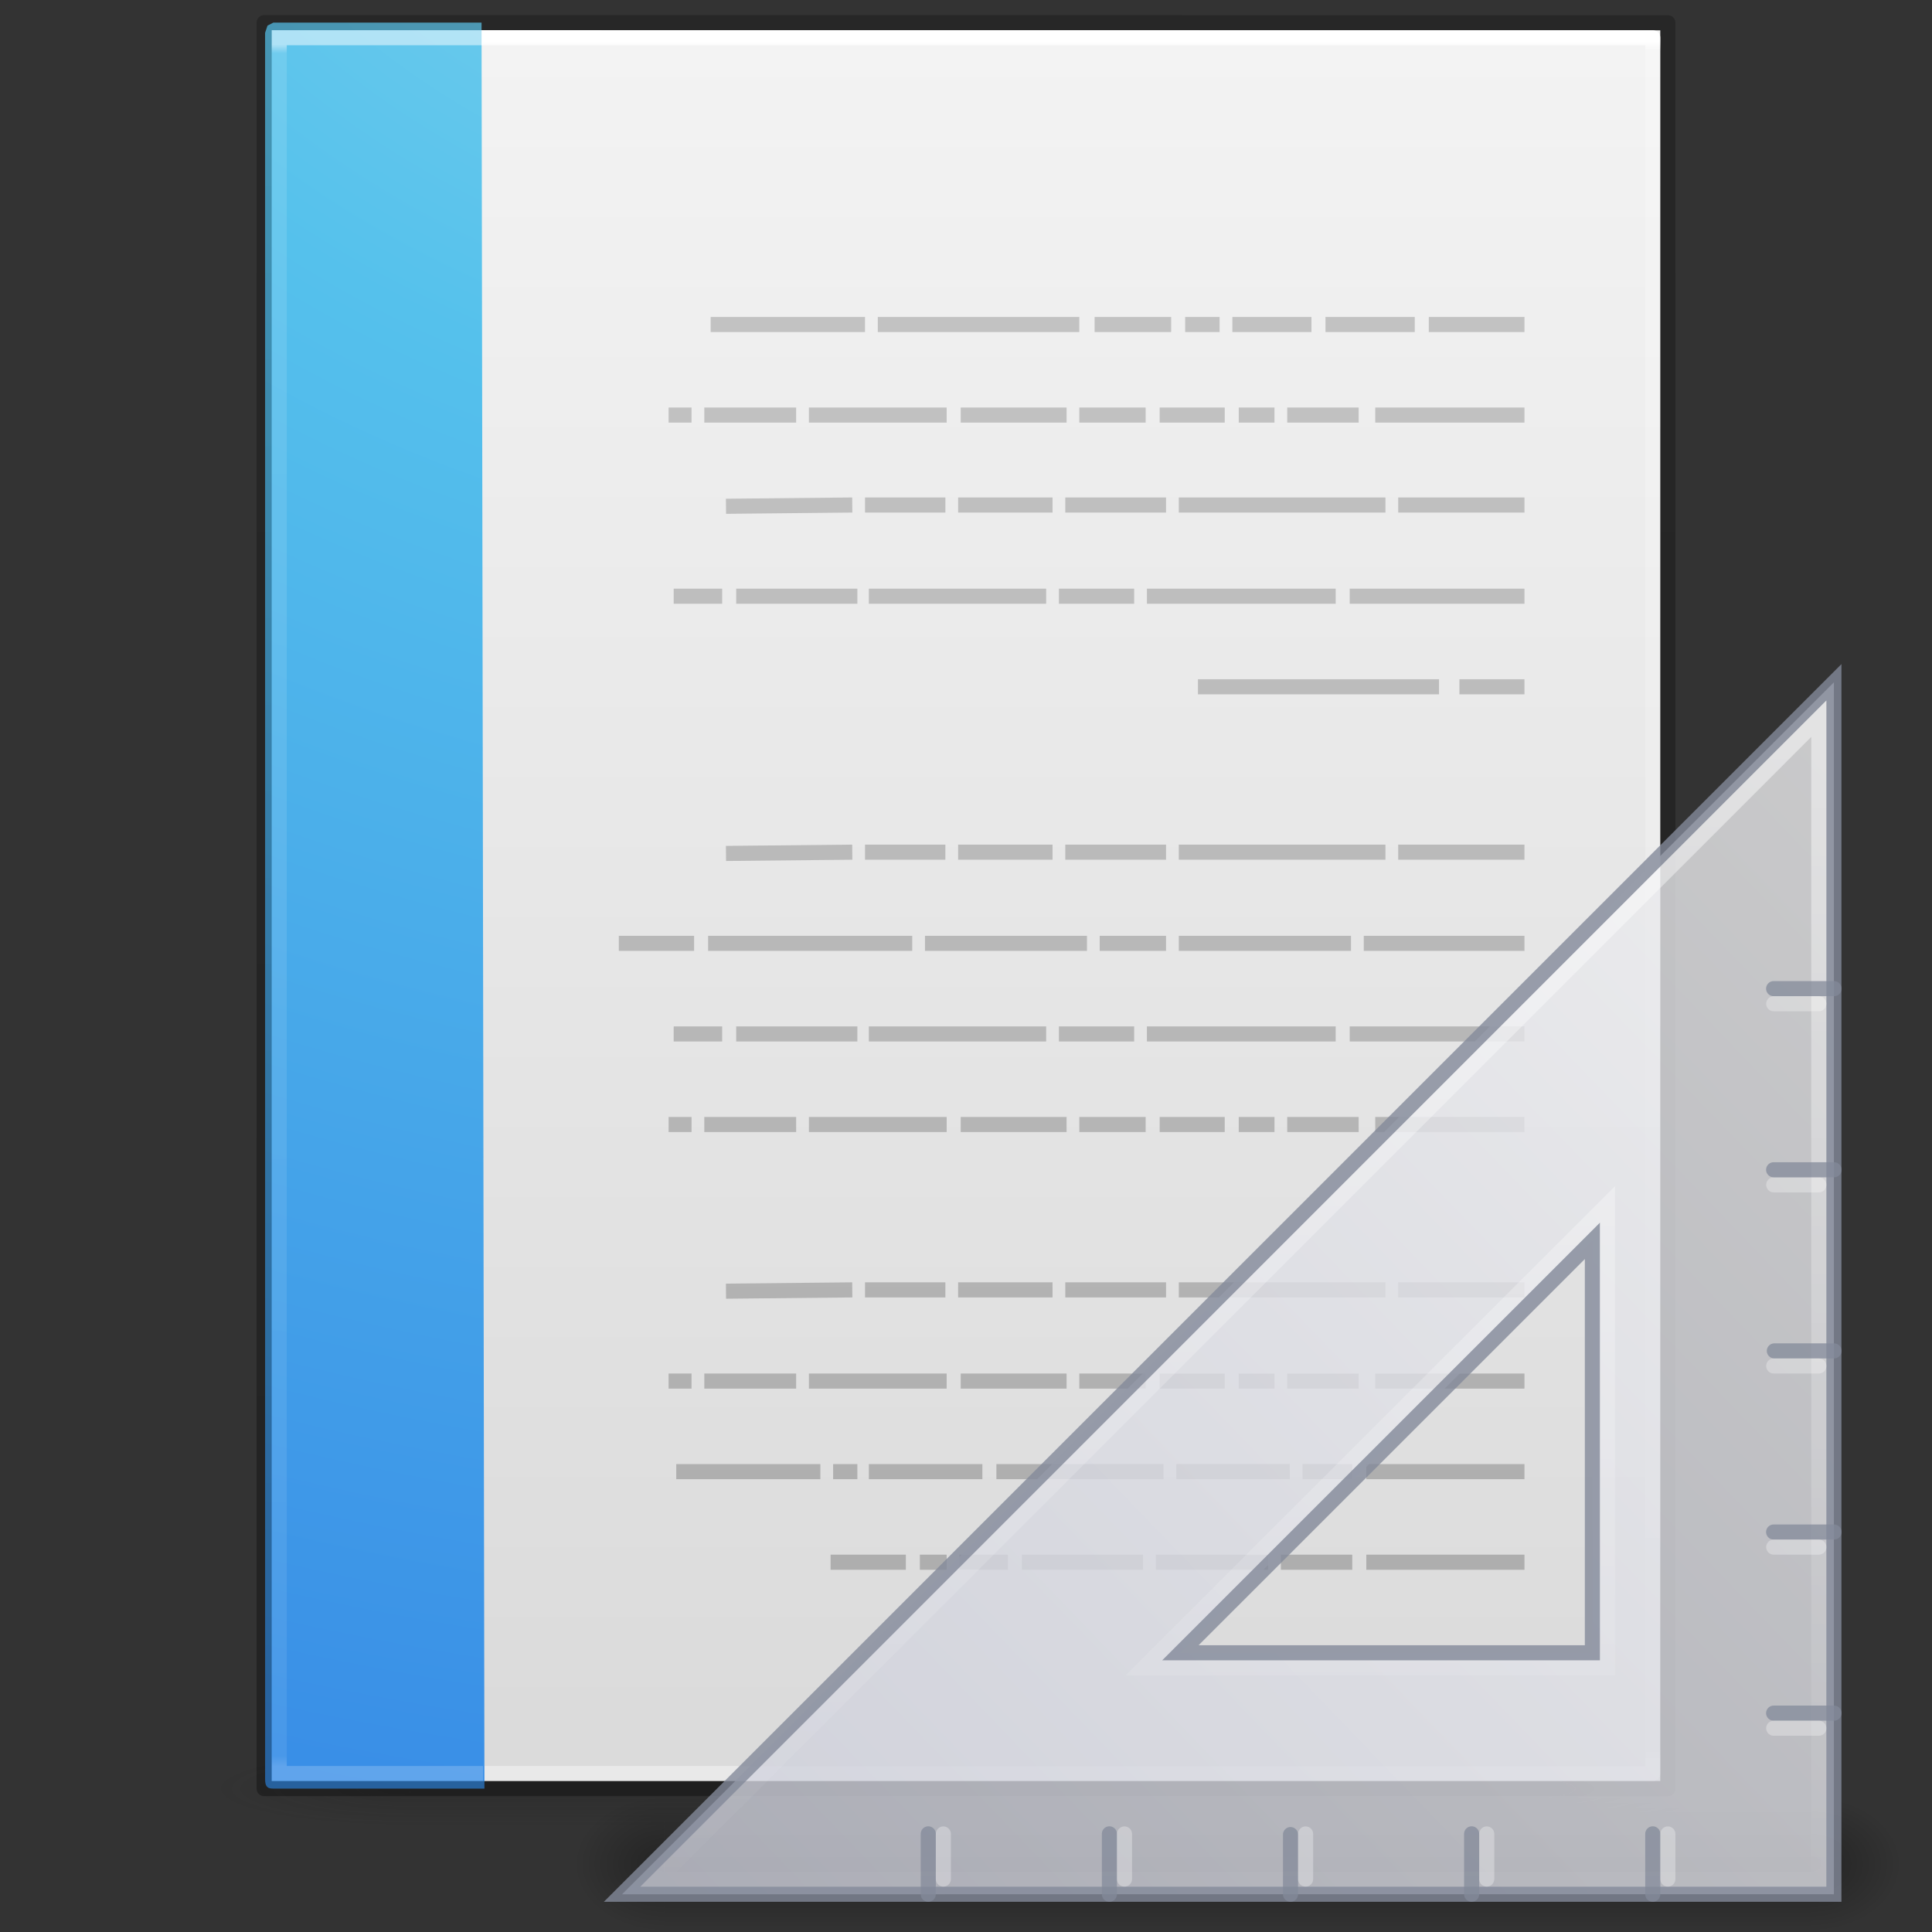 <?xml version="1.0" encoding="UTF-8" standalone="no"?>
<svg
   xmlns:dc="http://purl.org/dc/elements/1.1/"
   xmlns:cc="http://creativecommons.org/ns#"
   xmlns:rdf="http://www.w3.org/1999/02/22-rdf-syntax-ns#"
   xmlns:svg="http://www.w3.org/2000/svg"
   xmlns="http://www.w3.org/2000/svg"
   xmlns:xlink="http://www.w3.org/1999/xlink"
   id="svg3172"
   height="128"
   width="128"
   version="1.1">
  <rect width="100%" height="100%" fill="#333333" stroke="none"/>
  <defs
     id="defs3174">
    <linearGradient
       id="linearGradient3600">
      <stop
         offset="0"
         style="stop-color:#f4f4f4;stop-opacity:1"
         id="stop3602" />
      <stop
         offset="1"
         style="stop-color:#dbdbdb;stop-opacity:1"
         id="stop3604" />
    </linearGradient>
    <linearGradient
       id="linearGradient3702-501-757-486">
      <stop
         offset="0"
         style="stop-color:#181818;stop-opacity:0"
         id="stop3100" />
      <stop
         offset="0.5"
         style="stop-color:#181818;stop-opacity:1"
         id="stop3102" />
      <stop
         offset="1"
         style="stop-color:#181818;stop-opacity:0"
         id="stop3104" />
    </linearGradient>
    <linearGradient
       id="linearGradient3688-464-309-255">
      <stop
         offset="0"
         style="stop-color:#181818;stop-opacity:1"
         id="stop3094" />
      <stop
         offset="1"
         style="stop-color:#181818;stop-opacity:0"
         id="stop3096" />
    </linearGradient>
    <linearGradient
       gradientTransform="matrix(2.629,0,0,2.52,0.914,-4.358)"
       gradientUnits="userSpaceOnUse"
       xlink:href="#linearGradient3600"
       id="linearGradient3019-2"
       y2="47.013"
       x2="25.132"
       y1="0.985"
       x1="25.132" />
    <linearGradient
       gradientTransform="matrix(2.459,0,0,3.108,4.973,-14.595)"
       gradientUnits="userSpaceOnUse"
       xlink:href="#linearGradient3977-3"
       id="linearGradient3016-9"
       y2="42.195"
       x2="24"
       y1="5.564"
       x1="24" />
    <linearGradient
       id="linearGradient3977-3">
      <stop
         offset="0"
         style="stop-color:#ffffff;stop-opacity:1"
         id="stop3979-6" />
      <stop
         offset="0.006"
         style="stop-color:#ffffff;stop-opacity:0.235"
         id="stop3981-0" />
      <stop
         offset="0.994"
         style="stop-color:#ffffff;stop-opacity:0.157"
         id="stop3983-6" />
      <stop
         offset="1"
         style="stop-color:#ffffff;stop-opacity:0.392"
         id="stop3985-2" />
    </linearGradient>
    <linearGradient
       gradientTransform="matrix(2.146,0,0,2.379,158.09,-7.746)"
       gradientUnits="userSpaceOnUse"
       xlink:href="#linearGradient3104-6"
       id="linearGradient3148"
       y2="2.906"
       x2="-51.786"
       y1="50.786"
       x1="-51.786" />
    <linearGradient
       id="linearGradient3104-6">
      <stop
         offset="0"
         style="stop-color:#000000;stop-opacity:0.318"
         id="stop3106-3" />
      <stop
         offset="1"
         style="stop-color:#000000;stop-opacity:0.24"
         id="stop3108-9" />
    </linearGradient>
    <linearGradient
       gradientTransform="matrix(2.842,0,0,0.714,-4.211,87.43)"
       x1="25.058"
       y1="47.028"
       x2="25.058"
       y2="39.999"
       id="linearGradient4097"
       xlink:href="#linearGradient3702-501-757-486"
       gradientUnits="userSpaceOnUse" />
    <radialGradient
       cx="4.993"
       cy="43.5"
       r="2.5"
       fx="4.993"
       fy="43.5"
       id="radialGradient4095"
       xlink:href="#linearGradient3688-464-309-255"
       gradientUnits="userSpaceOnUse"
       gradientTransform="matrix(5.695,0,0,1,-52.665,-162.001)" />
    <radialGradient
       cx="4.993"
       cy="43.5"
       r="2.5"
       fx="4.993"
       fy="43.5"
       id="radialGradient4093"
       xlink:href="#linearGradient3688-464-309-255"
       gradientUnits="userSpaceOnUse"
       gradientTransform="matrix(5.695,0,0,1,75.335,75.001)" />
    <linearGradient
       id="linearGradient3104-4">
      <stop
         offset="0"
         style="stop-color:#aaaaaa;stop-opacity:1"
         id="stop3106-7" />
      <stop
         offset="1"
         style="stop-color:#c8c8c8;stop-opacity:1"
         id="stop3108-6" />
    </linearGradient>
    <radialGradient
       gradientTransform="matrix(-4.3144324e-7,17.559,-21.595,-5.2706847e-7,279.183,-159.617)"
       gradientUnits="userSpaceOnUse"
       xlink:href="#linearGradient2867-449-88-871-390-598-476-591-434-148-57-177-8"
       id="radialGradient3150"
       fy="9.957"
       fx="7.276"
       r="12.672"
       cy="9.957"
       cx="7.806" />
    <linearGradient
       id="linearGradient2867-449-88-871-390-598-476-591-434-148-57-177-8">
      <stop
         offset="0"
         style="stop-color:#90dbec;stop-opacity:1"
         id="stop3750-1" />
      <stop
         offset="0.262"
         style="stop-color:#55c1ec;stop-opacity:1"
         id="stop3752-3" />
      <stop
         offset="0.705"
         style="stop-color:#3689e6;stop-opacity:1"
         id="stop3754-1" />
      <stop
         offset="1"
         style="stop-color:#2b63a0;stop-opacity:1"
         id="stop3756-1" />
    </linearGradient>
    <linearGradient
       gradientTransform="matrix(2.37,0,0,3.108,5.465,-14.595)"
       gradientUnits="userSpaceOnUse"
       xlink:href="#linearGradient3977-6"
       id="linearGradient3144"
       y2="42.349"
       x2="8.377"
       y1="5.639"
       x1="8.377" />
    <linearGradient
       id="linearGradient3977-6">
      <stop
         offset="0"
         style="stop-color:#ffffff;stop-opacity:1"
         id="stop3979-9" />
      <stop
         offset="0.005"
         style="stop-color:#ffffff;stop-opacity:0.235"
         id="stop3981-3" />
      <stop
         offset="0.994"
         style="stop-color:#ffffff;stop-opacity:0.157"
         id="stop3983-7" />
      <stop
         offset="1"
         style="stop-color:#ffffff;stop-opacity:0.392"
         id="stop3985-4" />
    </linearGradient>
    <linearGradient
       gradientTransform="matrix(-2.704,0,0,2.715,136.107,-10.3)"
       gradientUnits="userSpaceOnUse"
       xlink:href="#linearGradient3104-4"
       id="linearGradient3878-6"
       y2="3.364"
       x2="22.004"
       y1="47.813"
       x1="22.004" />
    <radialGradient
       xlink:href="#linearGradient5060-5"
       id="radialGradient3159-0"
       gradientUnits="userSpaceOnUse"
       gradientTransform="matrix(0,-0.9,0.935,0,-81.629,-32.204)"
       cx="7"
       cy="39.465"
       fx="7"
       fy="39.465"
       r="3.5" />
    <linearGradient
       id="linearGradient5060-5">
      <stop
         id="stop5062-5"
         style="stop-color:#000000;stop-opacity:1"
         offset="0" />
      <stop
         id="stop5064-3"
         style="stop-color:#000000;stop-opacity:0"
         offset="1" />
    </linearGradient>
    <radialGradient
       xlink:href="#linearGradient5060-5"
       id="radialGradient3157-8"
       gradientUnits="userSpaceOnUse"
       gradientTransform="matrix(0,-0.9,0.935,0,-33.629,44.799)"
       cx="7"
       cy="39.465"
       fx="7"
       fy="39.465"
       r="3.5" />
    <linearGradient
       xlink:href="#linearGradient22140"
       id="linearGradient3161-5"
       gradientUnits="userSpaceOnUse"
       x1="18.142"
       y1="35"
       x2="18.142"
       y2="42.041"
       gradientTransform="matrix(1.013,0,0,0.9,-0.044,3.866)" />
    <linearGradient
       id="linearGradient22140">
      <stop
         id="stop22142"
         style="stop-color:#000000;stop-opacity:0"
         offset="0" />
      <stop
         id="stop22148"
         style="stop-color:#000000;stop-opacity:1"
         offset="0.5" />
      <stop
         id="stop22144"
         style="stop-color:#000000;stop-opacity:0"
         offset="1" />
    </linearGradient>
    <linearGradient
       xlink:href="#linearGradient3412"
       id="linearGradient3163"
       gradientUnits="userSpaceOnUse"
       gradientTransform="matrix(0,5.41,-5.307,0,309.761,-121.837)"
       x1="30.739"
       y1="35.285"
       x2="45.903"
       y2="50.736" />
    <linearGradient
       id="linearGradient3412">
      <stop
         id="stop3414"
         style="stop-color:#f0f0f1;stop-opacity:1"
         offset="0" />
      <stop
         id="stop3416"
         style="stop-color:#cbcdd9;stop-opacity:1"
         offset="1" />
    </linearGradient>
    <linearGradient
       xlink:href="#linearGradient6240"
       id="linearGradient3165"
       gradientUnits="userSpaceOnUse"
       gradientTransform="matrix(-2,0,0,2.001,236.5,-127.608)"
       x1="75.78"
       y1="86"
       x2="75.78"
       y2="127.036" />
    <linearGradient
       id="linearGradient6240">
      <stop
         id="stop6242"
         style="stop-color:#ffffff;stop-opacity:1"
         offset="0" />
      <stop
         id="stop6244"
         style="stop-color:#ffffff;stop-opacity:0"
         offset="1" />
    </linearGradient>
  </defs>
  <g
     transform="matrix(0.926,0,0,1,4.741,0)"
     style="opacity:0.2;stroke-width:1.039"
     id="g978">
    <rect
       width="14.211"
       height="5"
       x="103.789"
       y="116.001"
       id="rect2801"
       style="fill:url(#radialGradient4093);fill-opacity:1;stroke:none;stroke-width:1.481" />
    <rect
       width="14.211"
       height="5"
       x="-24.211"
       y="-121.001"
       transform="scale(-1)"
       id="rect3696"
       style="fill:url(#radialGradient4095);fill-opacity:1;stroke:none;stroke-width:1.481" />
    <rect
       width="79.579"
       height="5"
       x="24.211"
       y="116.001"
       id="rect3700"
       style="fill:url(#linearGradient4097);fill-opacity:1;stroke:none;stroke-width:1.481" />
  </g>
  <path
     style="display:inline;fill:url(#linearGradient3019-2);fill-opacity:1;stroke:none"
     id="path4160"
     d="m 18,2 c 21.082,0 92,0.007 92,0.007 L 110,118 c 0,0 -61.333,0 -92,0 0,-38.667 0,-77.333 0,-116 z" />
  <path
     style="fill:none;stroke:url(#linearGradient3016-9);stroke-width:1;stroke-linecap:round;stroke-linejoin:round;stroke-miterlimit:4;stroke-dasharray:none;stroke-dashoffset:0;stroke-opacity:1"
     id="rect6741-1"
     d="m 109.5,117.5 h -91 V 2.5 h 91 z" />
  <path
     d="m 32.095,118.5 c -4.682,0 -9.308,0 -13.989,0 -0.366,0 -0.543,-0.105 -0.543,-0.627 0,-36.744 0,-78.957 0,-115.701 L 17.722,1.697 18.106,1.5 v 0 c 4.873,0 8.926,0 13.798,0"
     id="path4530"
     style="color:#000000;display:inline;overflow:visible;visibility:visible;fill:url(#radialGradient3150);fill-opacity:1;fill-rule:nonzero;stroke:none;stroke-width:1;marker:none;enable-background:accumulate" />
  <path
     d="M 32,117.5 H 18.5 V 2.5 H 32"
     id="rect6741-1-5"
     style="opacity:0.5;fill:none;stroke:url(#linearGradient3144);stroke-width:1;stroke-linecap:butt;stroke-linejoin:miter;stroke-miterlimit:4;stroke-dasharray:none;stroke-dashoffset:0;stroke-opacity:1" />
  <path
     style="display:inline;fill:none;stroke:url(#linearGradient3148);stroke-width:1;stroke-linecap:butt;stroke-linejoin:round;stroke-miterlimit:4;stroke-dasharray:none;stroke-dashoffset:0;stroke-opacity:1"
     id="path4160-6-1"
     d="m 17.5,1.5 c 21.311,0 93,0.008 93,0.008 l 1e-4,116.992 c 0,0 -62,0 -93,0 0,-39 0,-78 0,-116.999 z" />
  <path
     d="m 101,21.5 h -6.338 z m -7.268,0 H 87.817 Z m -6.845,0 h -5.239 z m -6.085,0 h -2.282 z m -3.211,0 h -5.07 z m -6.085,0 H 58.155 Z m -14.197,0 H 47.084 Z M 101,27.5 h -9.887 z m -10.986,0 h -4.732 z m -5.577,0 H 82.07 Z m -3.296,0 h -4.31 z m -5.239,0 H 71.507 Z m -5.239,0 h -7.014 z m -7.944,0 h -9.127 z m -9.972,0 h -6.085 z m -6.93,0 H 44.296 Z M 101,33.458 h -8.366 z m -9.211,0 H 78.099 Z m -14.535,0 h -6.676 z m -7.521,0 h -6.254 z m -7.099,0 h -5.324 z m -6.169,0 -8.366,0.085 z M 101,39.5 H 89.423 Z m -12.507,0 H 75.986 Z m -13.352,0 h -4.986 z m -5.831,0 H 57.563 Z m -12.507,0 h -8.028 z m -8.958,0 H 44.634 Z M 101,45.5 h -4.31 z m -5.662,0 H 79.366 Z M 101,56.458 h -8.366 z m -9.211,0 H 78.099 Z m -14.535,0 h -6.676 z m -7.521,0 h -6.254 z m -7.099,0 h -5.324 z m -6.169,0 -8.366,0.085 z M 101,62.5 H 90.352 Z m -11.493,0 H 78.099 Z m -12.254,0 h -4.394 z m -5.239,0 H 61.282 Z m -11.577,0 H 46.915 Z m -14.451,0 H 41 Z M 101,68.5 H 89.423 Z m -12.507,0 H 75.986 Z m -13.352,0 h -4.986 z m -5.831,0 H 57.563 Z m -12.507,0 h -8.028 z m -8.958,0 H 44.634 Z M 101,74.5 h -9.887 z m -10.986,0 h -4.732 z m -5.577,0 H 82.07 Z m -3.296,0 h -4.31 z m -5.239,0 H 71.507 Z m -5.239,0 h -7.014 z m -7.944,0 h -9.127 z m -9.972,0 h -6.085 z m -6.93,0 H 44.296 Z M 101,85.458 h -8.366 z m -9.211,0 H 78.099 Z m -14.535,0 h -6.676 z m -7.521,0 h -6.254 z m -7.099,0 h -5.324 z m -6.169,0 -8.366,0.085 z M 101,91.5 h -9.887 z m -10.986,0 h -4.732 z m -5.577,0 H 82.07 Z m -3.296,0 h -4.31 z m -5.239,0 H 71.507 Z m -5.239,0 h -7.014 z m -7.944,0 h -9.127 z m -9.972,0 h -6.085 z m -6.93,0 H 44.296 Z M 101,97.5 H 90.521 Z m -11.408,0 h -3.296 z m -4.141,0 h -7.521 z m -8.366,0 H 66.014 Z m -12,0 h -7.521 z m -8.282,0 h -1.606 z m -2.451,0 H 44.803 Z M 101,103.5 H 90.521 Z m -11.408,0 h -4.732 z m -5.577,0 h -7.437 z m -8.282,0 h -8.028 z m -8.958,0 h -3.211 z m -4.056,0 h -1.775 z m -2.704,0 h -4.986 z"
     id="path3475"
     style="fill:none;stroke:url(#linearGradient3878-6);stroke-width:1px;stroke-linecap:butt;stroke-linejoin:miter;stroke-opacity:1" />
  <g
     transform="translate(2e-6,-2.5126731e-6)"
     id="g4345">
    <g
       style="opacity:0.3"
       id="g22150"
       transform="matrix(-1.833,0,0,1.429,126,68.475)">
      <rect
         style="fill:url(#radialGradient3159-0);fill-opacity:1;stroke:none"
         id="rect22134"
         transform="scale(-1)"
         y="-41.65"
         x="-48"
         height="6.297"
         width="3.273" />
      <rect
         style="fill:url(#radialGradient3157-8);fill-opacity:1;stroke:none"
         id="rect22120"
         y="35.353"
         x="1.6387316e-05"
         height="6.297"
         width="3.273" />
      <rect
         style="fill:url(#linearGradient3161-5);fill-opacity:1;stroke:none"
         id="rect22138"
         y="35.353"
         x="3.273"
         height="6.297"
         width="41.455" />
    </g>
    <path
       style="display:inline;overflow:visible;visibility:visible;opacity:0.8;fill:url(#linearGradient3163);fill-opacity:1;fill-rule:evenodd;stroke:#83899a;stroke-width:1px;stroke-linecap:butt;stroke-linejoin:miter;stroke-miterlimit:4;stroke-dasharray:none;stroke-dashoffset:0;stroke-opacity:1;marker:none;enable-background:accumulate"
       id="path2993"
       d="M 121.5,45.207 41.213,125.5 121.5,125.499 Z m -16,37.002 v 27.291 l -27.295,-8e-5 z" />
    <path
       style="opacity:0.3;fill:none;stroke:#ffffff;stroke-width:1;stroke-linecap:round;stroke-linejoin:miter;stroke-opacity:1"
       id="path3103"
       d="m 98.5,124.493 v -2.989" />
    <path
       style="opacity:0.75;fill:none;stroke:#83899a;stroke-width:1px;stroke-linecap:round;stroke-linejoin:miter;stroke-opacity:1"
       id="path3091"
       d="m 109.5,125.499 v -4.002 m -12,4.002 v -4.002 m -12,4.002 v -3.954 m -12,3.954 v -4.002 m -12,4.002 v -4.002" />
    <path
       style="display:inline;overflow:visible;visibility:visible;opacity:0.5;fill:none;stroke:url(#linearGradient3165);stroke-width:1px;stroke-linecap:butt;stroke-linejoin:miter;stroke-miterlimit:4;stroke-dasharray:none;stroke-dashoffset:0;stroke-opacity:1;marker:none;enable-background:accumulate"
       id="path3934"
       d="M 120.5,47.616 V 124.5 H 43.627 Z M 106.5,79.79 75.779,110.5 H 106.5 Z" />
    <path
       d="m 110.5,124.493 v -2.989"
       id="path4292"
       style="opacity:0.3;fill:none;stroke:#ffffff;stroke-width:1;stroke-linecap:round;stroke-linejoin:miter;stroke-opacity:1" />
    <path
       d="m 86.5,124.493 v -2.989"
       id="path4294"
       style="opacity:0.3;fill:none;stroke:#ffffff;stroke-width:1;stroke-linecap:round;stroke-linejoin:miter;stroke-opacity:1" />
    <path
       style="opacity:0.3;fill:none;stroke:#ffffff;stroke-width:1;stroke-linecap:round;stroke-linejoin:miter;stroke-opacity:1"
       id="path4296"
       d="m 74.5,124.493 v -2.989" />
    <path
       d="m 62.5,124.493 v -2.989"
       id="path4298"
       style="opacity:0.3;fill:none;stroke:#ffffff;stroke-width:1;stroke-linecap:round;stroke-linejoin:miter;stroke-opacity:1" />
    <path
       d="m 120.503,78.5 h -2.989"
       id="path4300"
       style="opacity:0.3;fill:none;stroke:#ffffff;stroke-width:1;stroke-linecap:round;stroke-linejoin:miter;stroke-opacity:1" />
    <path
       d="m 121.509,65.5 h -4.002 m 4.002,12 h -4.002 m 4.002,12 h -3.954 m 3.954,12 h -4.002 m 4.002,12 h -4.002"
       id="path4302"
       style="opacity:0.75;fill:none;stroke:#83899a;stroke-width:1px;stroke-linecap:round;stroke-linejoin:miter;stroke-opacity:1" />
    <path
       style="opacity:0.3;fill:none;stroke:#ffffff;stroke-width:1;stroke-linecap:round;stroke-linejoin:miter;stroke-opacity:1"
       id="path4304"
       d="m 120.503,66.5 h -2.989" />
    <path
       style="opacity:0.3;fill:none;stroke:#ffffff;stroke-width:1;stroke-linecap:round;stroke-linejoin:miter;stroke-opacity:1"
       id="path4306"
       d="m 120.503,90.5 h -2.989" />
    <path
       d="m 120.503,102.5 h -2.989"
       id="path4308"
       style="opacity:0.3;fill:none;stroke:#ffffff;stroke-width:1;stroke-linecap:round;stroke-linejoin:miter;stroke-opacity:1" />
    <path
       style="opacity:0.3;fill:none;stroke:#ffffff;stroke-width:1;stroke-linecap:round;stroke-linejoin:miter;stroke-opacity:1"
       id="path4310"
       d="m 120.503,114.5 h -2.989" />
  </g>
</svg>
